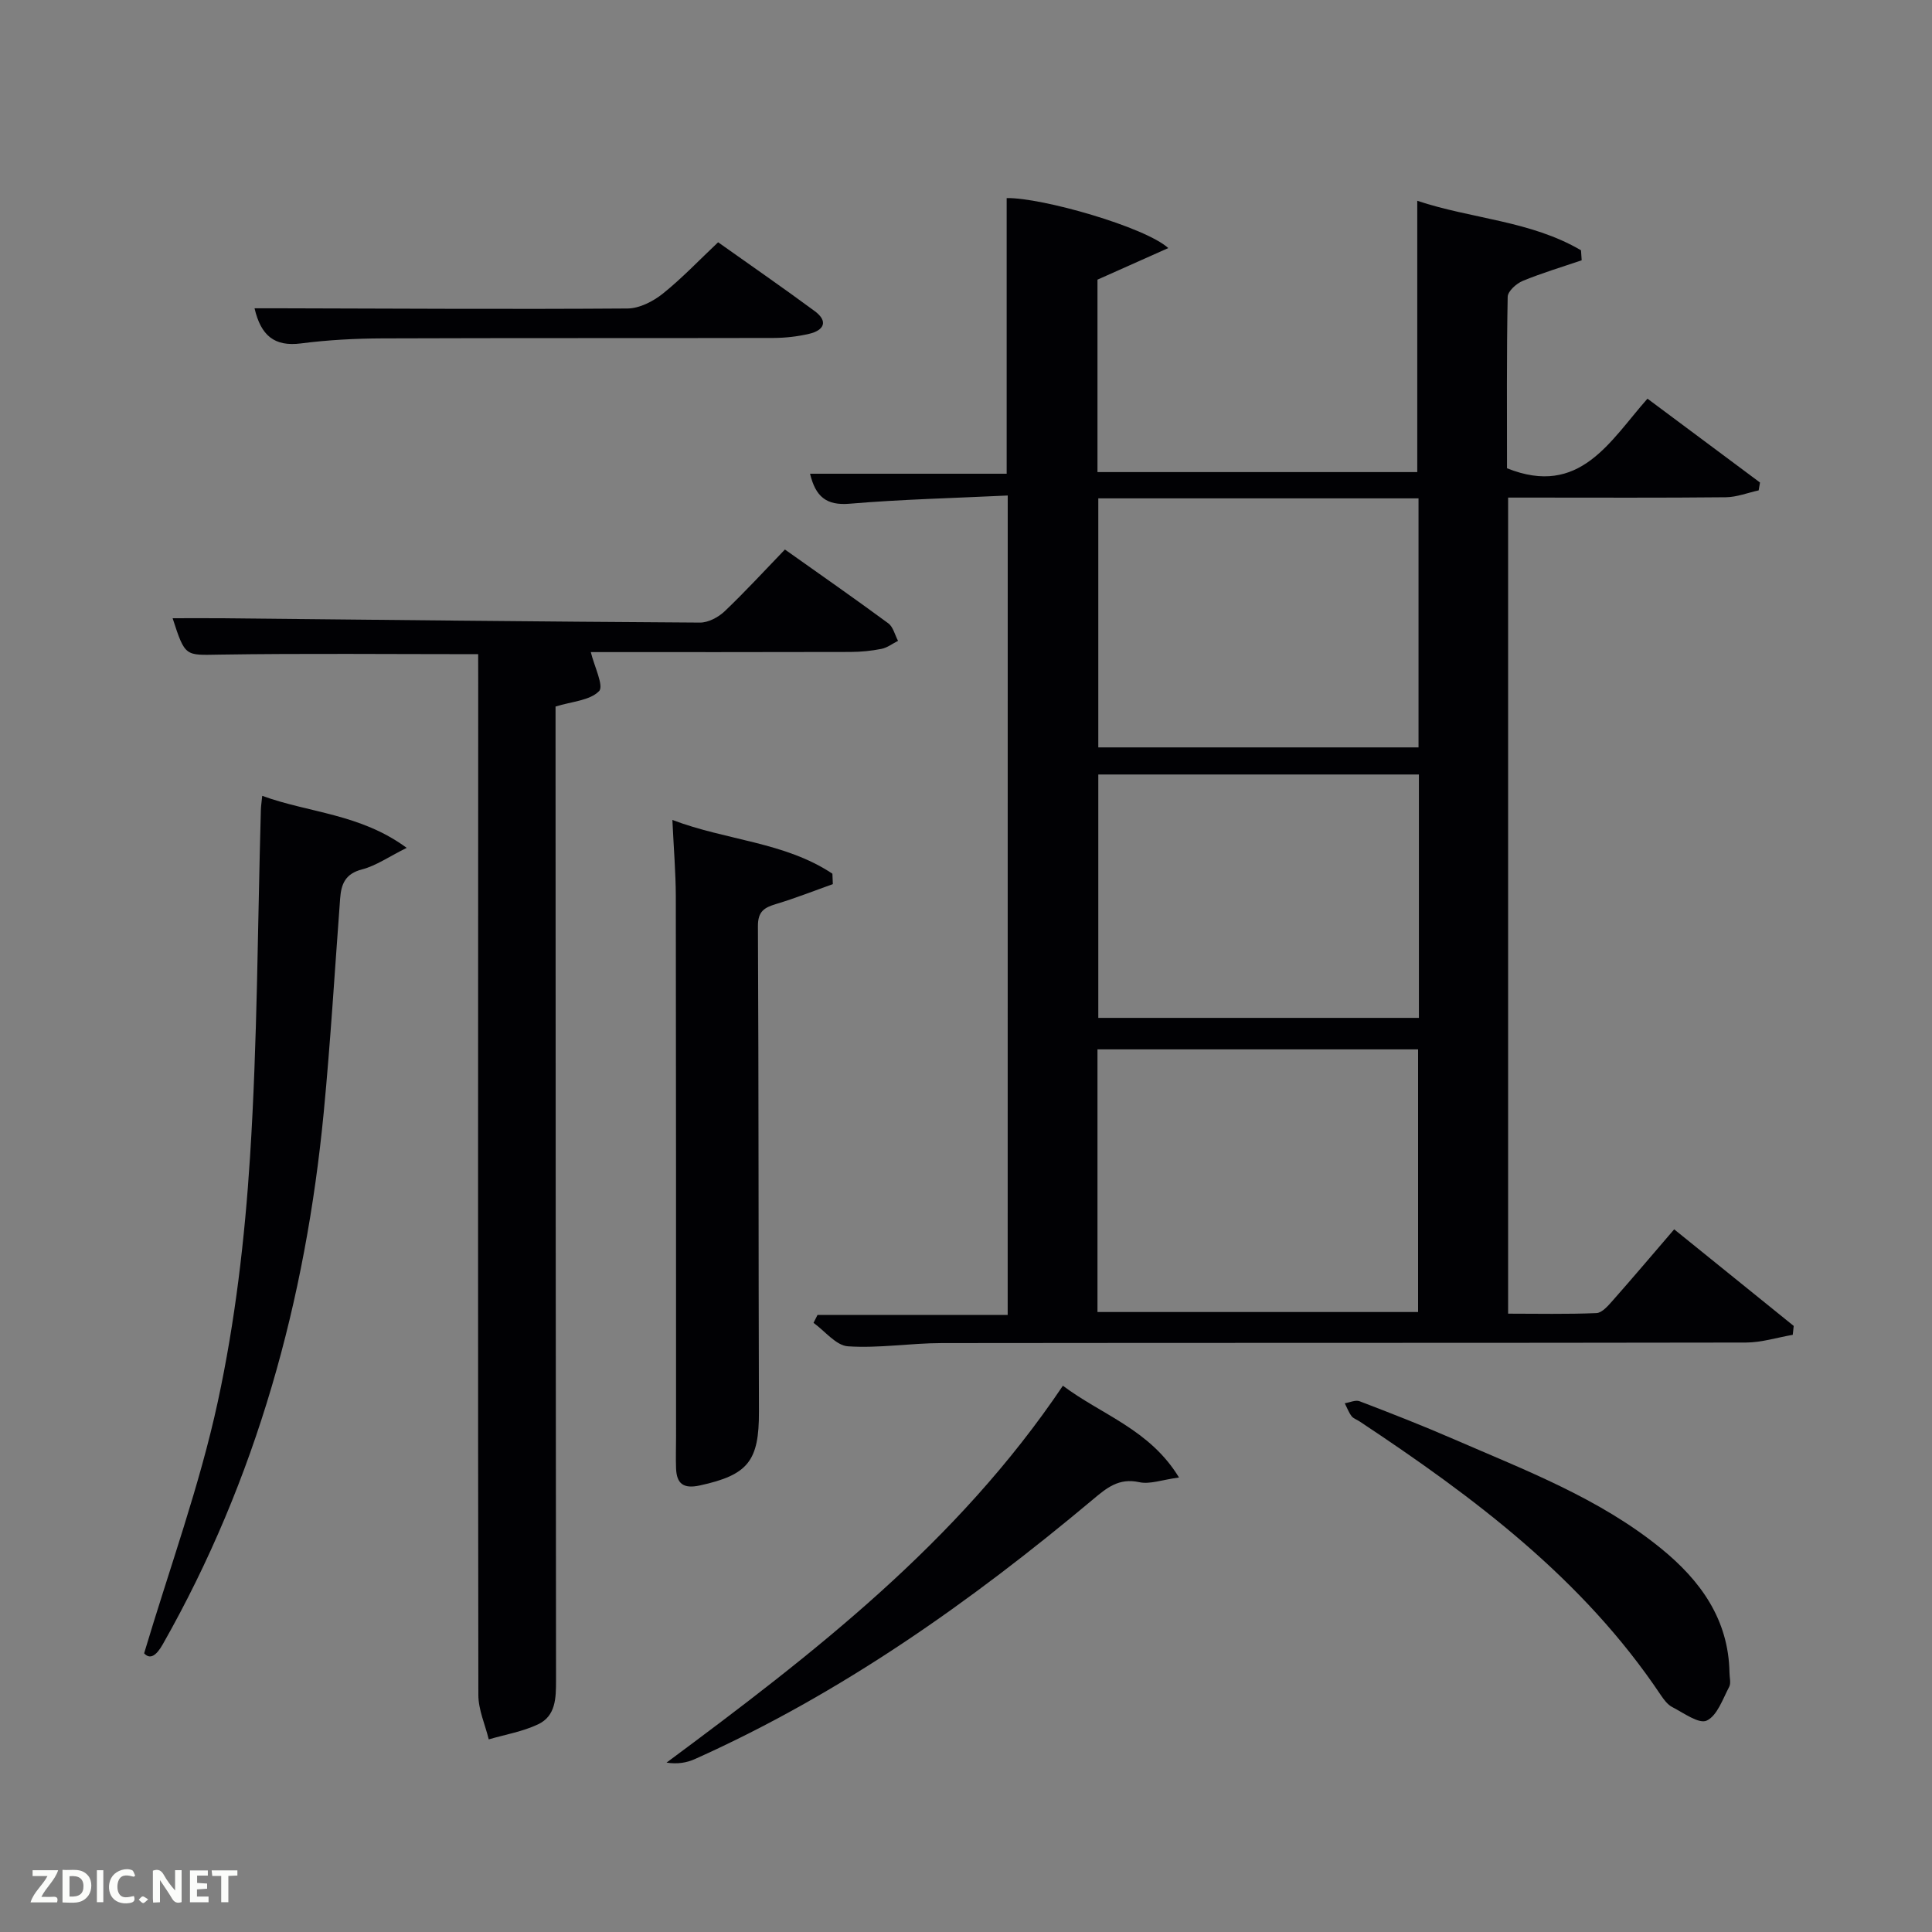 <svg enable-background="new 0 0 400 400" viewBox="0 0 400 400" xmlns="http://www.w3.org/2000/svg"><rect x="0" y="0" width="400" height="400" fill="#808080" stroke="none"/><path d="m208.64 102.59c-11.18.54-21.99.79-32.74 1.7-4.86.41-7.05-1.5-8.19-6.21h40.71c0-19.3 0-38.18 0-57.07 7.27-.13 28.67 5.99 33.46 10.35-5.15 2.3-9.8 4.37-14.66 6.54v39.84h66.21c0-18.44 0-36.96 0-56.17 11.25 3.76 23.48 4.12 33.9 10.25.05.69.09 1.38.14 2.07-4.08 1.39-8.23 2.63-12.21 4.27-1.31.54-3.09 2.14-3.11 3.29-.23 11.97-.14 23.94-.14 35.5 15.08 6.05 21.31-5.64 29.08-14.41 8.04 5.99 15.67 11.67 23.3 17.36-.09.54-.18 1.09-.28 1.63-2.26.49-4.51 1.39-6.78 1.42-13.33.14-26.67.07-40 .07-1.62 0-3.24 0-5.09 0v168.96c6.1 0 12.21.14 18.29-.12 1.17-.05 2.43-1.54 3.38-2.61 4.18-4.73 8.26-9.55 12.71-14.73 8.38 6.77 16.57 13.39 24.75 20-.07.61-.14 1.23-.2 1.84-3.23.56-6.46 1.59-9.69 1.6-55.5.1-111 .04-166.5.11-6.47.01-12.98 1.1-19.41.67-2.48-.16-4.76-3.15-7.14-4.86.28-.55.55-1.1.83-1.64h39.37c.01-56.54.01-112.59.01-169.65zm18.58 169.05h66.38c0-18.4 0-36.44 0-54.38-22.32 0-44.24 0-66.38 0zm.17-168.46v51.56h66.3c0-17.3 0-34.34 0-51.56-22.22 0-44.14 0-66.3 0zm66.38 57.17c-22.43 0-44.47 0-66.38 0v50.39h66.38c0-16.85 0-33.44 0-50.39z" fill="#010104"/><path d="m99 135.44c-18.29 0-35.92-.18-53.54.09-7.11.11-7.11.55-9.72-7.53 3.34 0 6.58-.03 9.81 0 33.12.33 66.24.7 99.37.9 1.71.01 3.79-1.09 5.09-2.32 4.22-4.01 8.16-8.31 12.5-12.81 7.39 5.24 14.46 10.17 21.4 15.28 1.02.75 1.36 2.4 2.02 3.63-1.14.57-2.22 1.42-3.42 1.66-2.1.42-4.27.63-6.41.64-18.11.05-36.23.03-53.78.03.71 2.94 2.75 7.02 1.71 8.08-1.91 1.96-5.64 2.14-9.01 3.19v4.75c.02 65.63.03 131.26.1 196.88 0 3.65-.05 7.36-3.71 9.09-3.19 1.51-6.79 2.12-10.22 3.12-.75-3.06-2.14-6.11-2.15-9.17-.1-69.79-.05-139.58-.03-209.38-.01-1.96-.01-3.93-.01-6.13z" fill="#010104"/><path d="m139.21 169.76c11.15 4.25 23.27 4.55 33.13 11.13.03.72.06 1.44.09 2.16-3.91 1.39-7.77 2.92-11.73 4.11-2.46.74-3.8 1.52-3.78 4.61.17 33.49.1 66.98.21 100.47.04 10.25-2.23 13.13-12.25 15.31-3.37.73-4.79-.34-4.91-3.55-.08-2.16 0-4.33 0-6.5-.01-37.32.01-74.64-.05-111.96-.02-4.97-.44-9.93-.71-15.78z" fill="#010104"/><path d="m29.84 342.3c5.32-17.8 11.49-34.68 15.25-52.08 3.6-16.63 5.59-33.75 6.68-50.76 1.53-23.87 1.56-47.83 2.24-71.76.02-.81.15-1.61.28-2.93 9.7 3.54 20.29 3.69 29.91 10.77-3.74 1.86-6.35 3.71-9.25 4.46-3.47.9-4.31 3.03-4.53 6.05-1.1 14.74-1.98 29.5-3.39 44.21-3.75 38.91-13.9 75.93-33.31 110.14-1.4 2.48-2.68 3.22-3.88 1.9z" fill="#010104"/><path d="m220.06 286.9c8.07 6.06 17.98 9.04 24.04 19-3.5.47-6.02 1.45-8.23.97-4.24-.93-6.75 1.19-9.62 3.6-25.31 21.2-52.1 40.16-82.39 53.73-1.7.76-3.59 1.08-5.86.73 30.45-22.6 60.21-45.54 82.06-78.03z" fill="#010104"/><path d="m358.07 346.28c0 1 .35 2.18-.06 2.96-1.34 2.53-2.47 5.96-4.65 6.99-1.6.76-4.79-1.59-7.14-2.8-.97-.5-1.75-1.56-2.39-2.51-16.09-24.05-38.68-40.95-62.36-56.64-.55-.37-1.28-.59-1.65-1.09-.59-.79-.94-1.76-1.4-2.66 1.03-.16 2.22-.74 3.06-.42 6.51 2.49 13.01 5.03 19.4 7.81 14.91 6.48 30.23 12.26 43.03 22.68 8.12 6.61 13.97 14.64 14.16 25.68z" fill="#010104"/><path d="m148.68 50.16c6.74 4.78 13.43 9.41 19.98 14.24 2.9 2.14 1.93 4-1.16 4.72-2.4.56-4.91.84-7.38.85-26.97.06-53.93-.01-80.9.09-5.64.02-11.32.32-16.9 1.04-5.51.71-8.3-1.62-9.62-7.27h5.34c23.97.06 47.94.21 71.9.04 2.45-.02 5.26-1.46 7.26-3.05 4-3.2 7.55-6.96 11.48-10.66z" fill="#010104"/><g fill="#fbfcfa"><path d="m37.59 393.81c-.92.31-1.52.05-2-.78-.7-1.2-1.52-2.34-2.47-3.78v4.59c-.55.03-.95.05-1.41.07-.03-.37-.06-.64-.06-.91 0-1.91 0-3.81 0-5.7 1.13-.41 1.77-.03 2.29.91.62 1.11 1.38 2.14 2.31 3.19v-4.2h1.35v6.61z"/><path d="m12.94 393.88v-6.75c1.9.19 3.93-.54 5.37 1.29.8 1.01.78 2.88.03 3.97-1.37 1.97-3.4 1.51-5.4 1.49m1.45-1.22c2.04.12 2.92-.58 2.89-2.21-.03-1.51-.98-2.19-2.89-2z"/><path d="m11.81 393.87h-5.49c.68-2.18 2.47-3.48 3.51-5.45h-3.08v-1.21h5.29c-.71 2.13-2.44 3.48-3.47 5.51.86 0 1.63.04 2.39-.01.79-.05 1.14.21.85 1.16"/><path d="m39.33 393.86v-6.61h3.7v1.07h-2.22v1.52c.68.04 1.34.09 2.07.13v1.07c-.72.05-1.38.09-2.1.14v1.48h2.4v1.19h-3.85z"/><path d="m27.71 388.56c-1.15-.3-2.46-.61-3.1.64-.37.73-.41 1.93-.06 2.67.63 1.35 1.99.93 3.17.68.35.94-.01 1.32-.93 1.46-1.62.25-3.05-.27-3.76-1.48-.72-1.24-.6-3.03.31-4.17.88-1.11 2.71-1.7 4-1.16.32.13.44.74.65 1.12-.1.08-.19.16-.28.24"/><path d="m49.15 387.24v1.07c-.59.02-1.17.05-1.87.08v5.44h-1.48v-5.44h-1.85c-.05-.4-.08-.73-.13-1.15z"/><path d="m20.06 387.21h1.33v6.62h-1.33z"/><path d="m30.68 393.25c-.49.38-.8.79-1.05.76-.32-.05-.6-.45-.9-.7.26-.24.51-.64.8-.67.29-.04.62.3 1.15.61"/></g></svg>